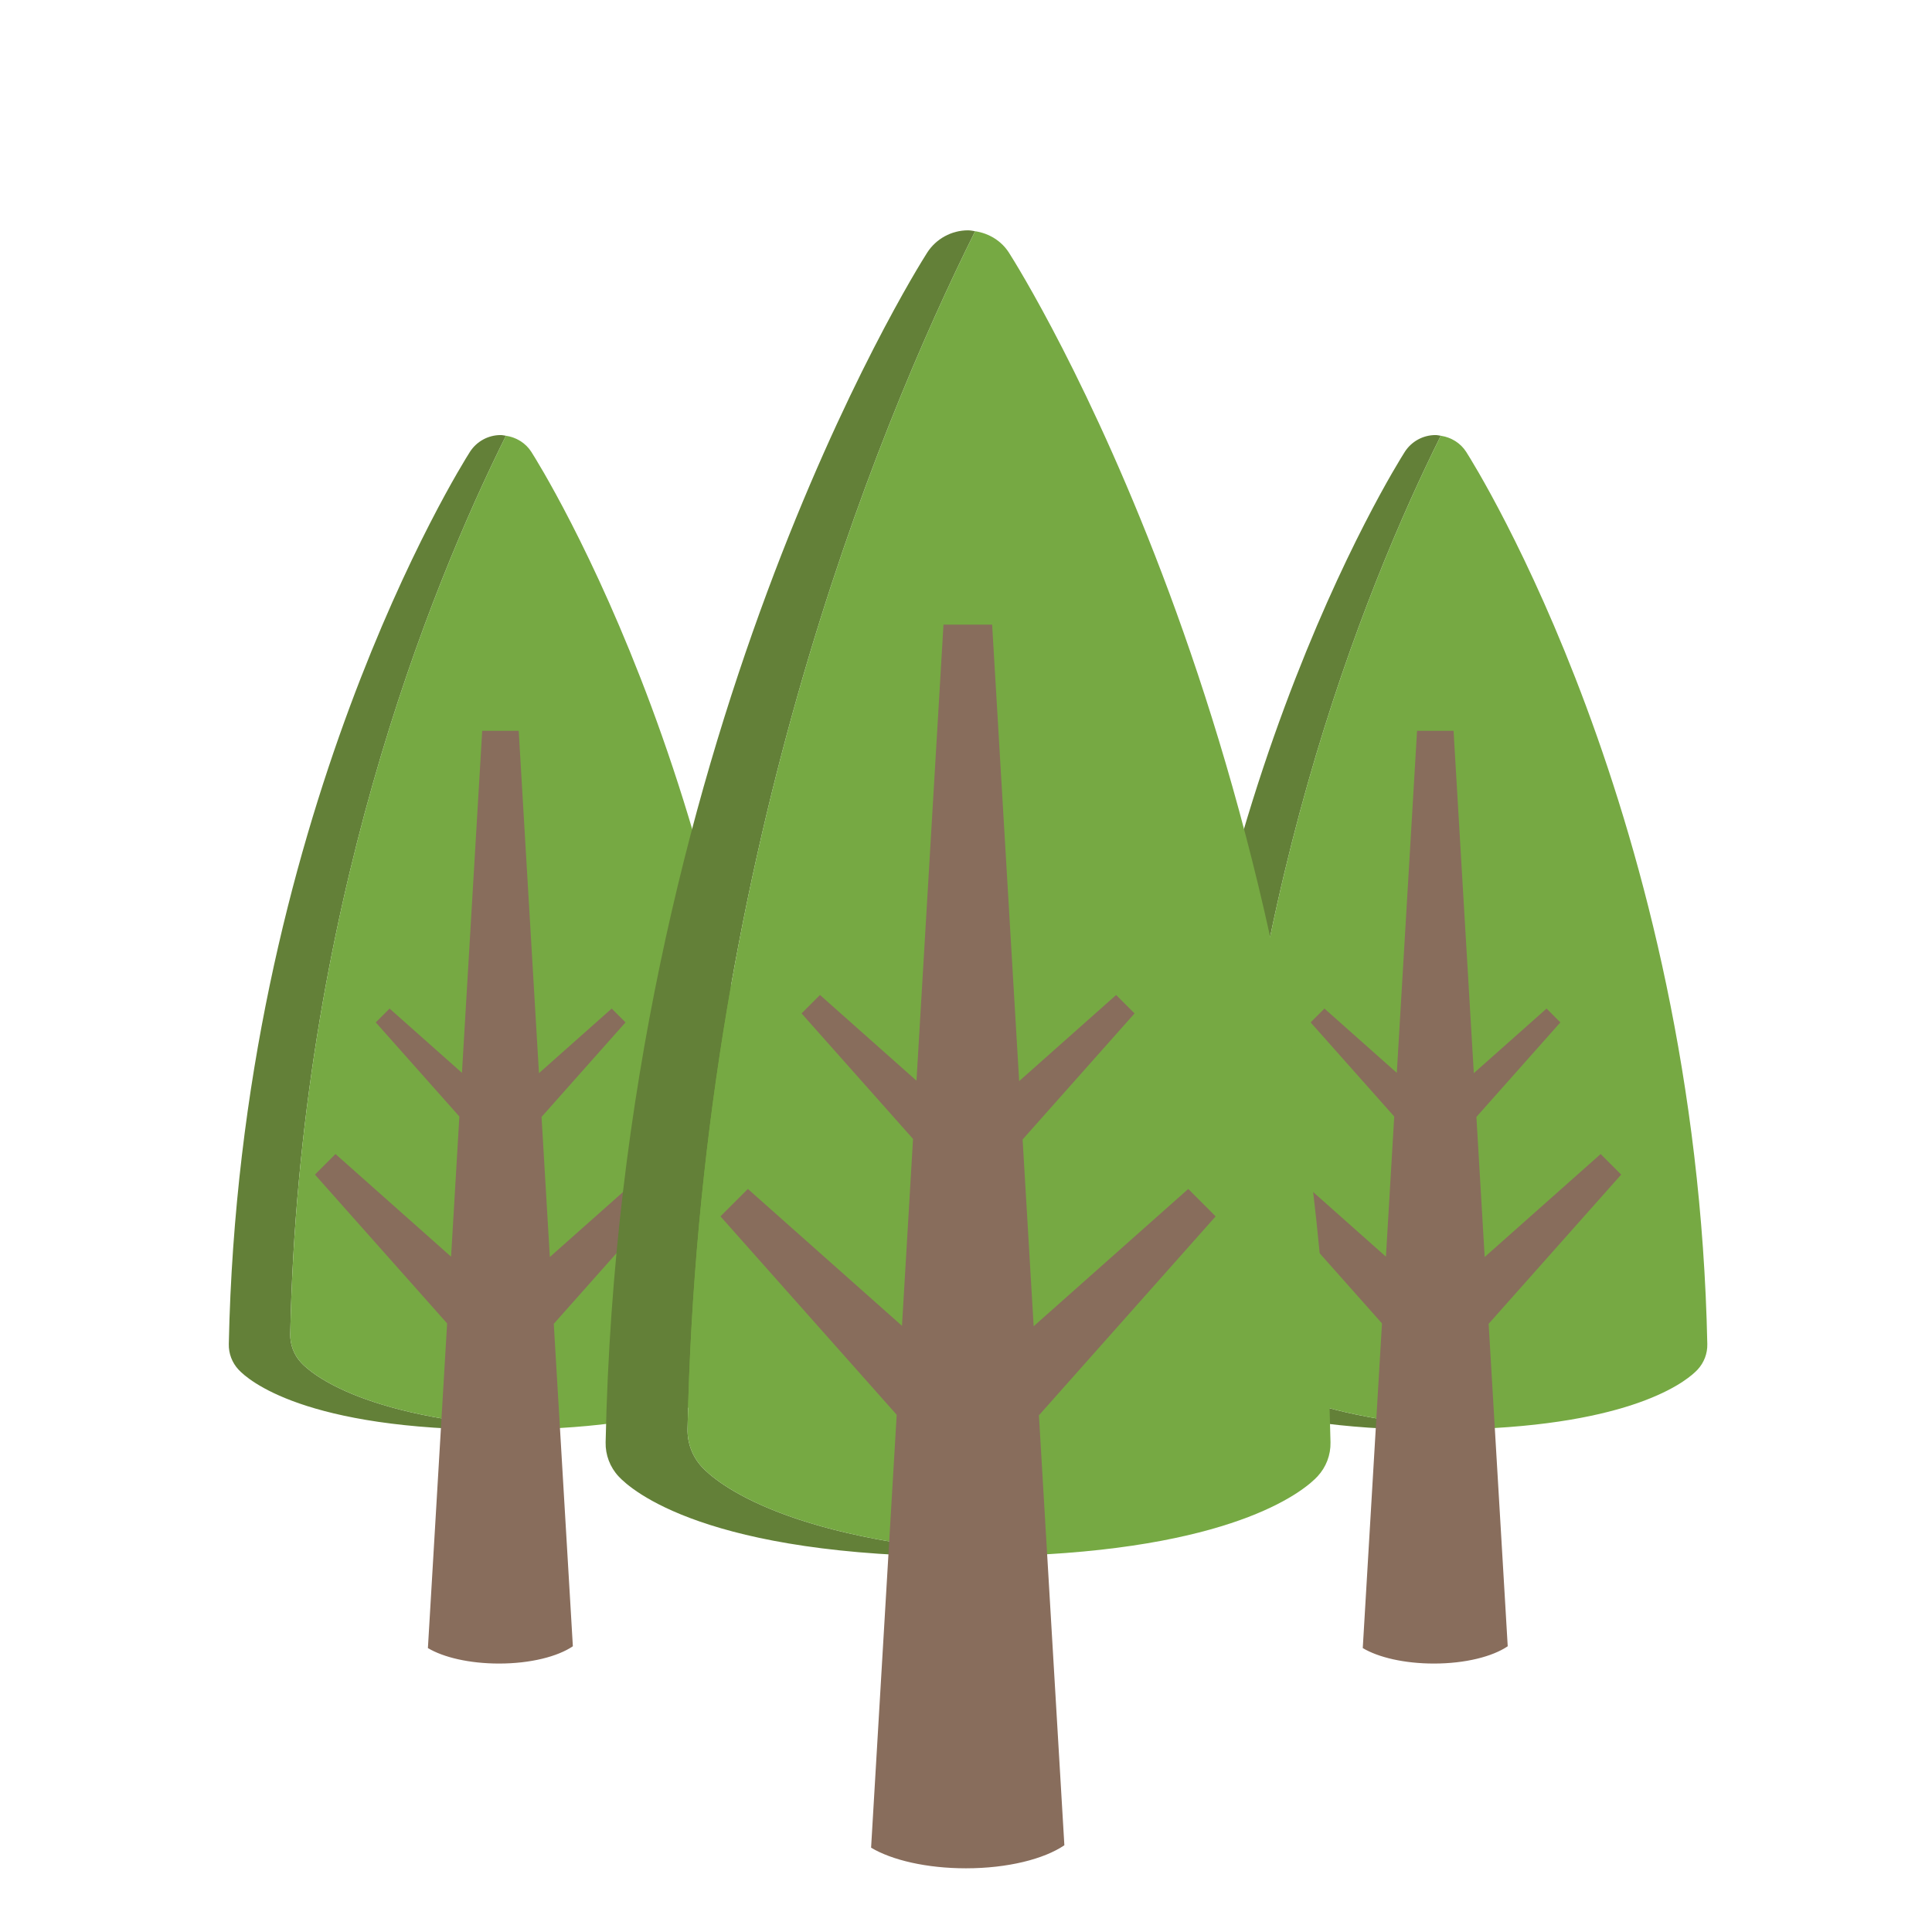 <svg
    xmlns="http://www.w3.org/2000/svg"
    viewBox="0 0 500 500"
    id="vector">
    <path
        id="path"
        d="M 319.857 352.646 C 318.004 350.645 317 348.002 317.055 345.278 C 319.324 235.743 353.198 152.301 372.874 112.772 C 372.421 112.705 371.973 112.593 371.502 112.593 C 368.281 112.593 365.279 114.242 363.549 116.955 C 361.121 120.766 303.961 211.9 301.152 347.846 C 301.1 350.292 302.001 352.658 303.662 354.448 C 306.067 357.053 320.658 370.032 371.503 370.032 C 375.58 370.032 379.338 369.921 382.963 369.769 C 336.376 367.818 322.326 355.325 319.857 352.646 Z"
        fill="#638038"/>
    <path
        id="path_1"
        d="M 439.341 354.447 C 441.005 352.657 441.906 350.292 441.85 347.845 C 439.041 211.9 381.884 120.765 379.454 116.954 C 377.978 114.638 375.555 113.171 372.876 112.77 C 353.199 152.299 319.325 235.741 317.057 345.276 C 317.001 348.001 318.006 350.643 319.859 352.644 C 322.328 355.324 336.378 367.817 382.964 369.767 C 424.527 367.993 437.129 356.845 439.341 354.447 Z"
        fill="#76a943"/>
    <path
        id="path_2"
        d="M 385.257 342.599 L 419.558 303.988 L 416.901 301.323 L 414.244 298.666 L 384.235 325.313 L 382.092 289.059 L 403.818 264.595 L 402.032 262.805 L 400.245 261.019 L 381.422 277.734 L 376.178 189.133 L 371.452 189.133 L 366.734 189.133 L 361.494 277.655 L 342.763 261.018 L 340.977 262.804 L 339.187 264.594 L 360.824 288.954 L 358.678 325.23 L 328.766 298.664 L 326.109 301.321 L 323.448 303.986 L 357.656 342.497 L 353.323 415.705 L 352.682 426.523 C 356.729 428.94 363.459 430.526 371.105 430.526 C 379.225 430.526 386.267 428.721 390.196 426.052 L 389.607 416.064 L 385.257 342.599 Z"
        fill="#886d5c"/>
    <path
        id="path_3"
        d="M 77.918 352.646 C 76.065 350.645 75.061 348.002 75.116 345.278 C 77.384 235.743 111.259 152.301 130.935 112.772 C 130.483 112.705 130.035 112.593 129.564 112.593 C 126.343 112.593 123.341 114.242 121.61 116.955 C 119.183 120.766 62.023 211.9 59.213 347.846 C 59.161 350.292 60.062 352.658 61.722 354.448 C 64.127 357.053 78.719 370.032 129.564 370.032 C 133.64 370.032 137.399 369.921 141.023 369.769 C 94.438 367.818 80.387 355.325 77.918 352.646 Z"
        fill="#638038"/>
    <path
        id="path_4"
        d="M 197.402 354.447 C 199.066 352.657 199.966 350.292 199.911 347.845 C 197.101 211.9 139.945 120.765 137.514 116.954 C 136.039 114.638 133.616 113.171 130.936 112.77 C 111.26 152.299 77.385 235.741 75.117 345.276 C 75.061 348.001 76.066 350.643 77.919 352.644 C 80.387 355.324 94.438 367.817 141.024 369.767 C 182.588 367.993 195.189 356.845 197.402 354.447 Z"
        fill="#76a943"/>
    <path
        id="path_5"
        d="M 143.317 342.599 L 177.618 303.988 L 174.961 301.323 L 172.304 298.666 L 142.295 325.313 L 140.152 289.059 L 161.878 264.595 L 160.092 262.805 L 158.306 261.019 L 139.483 277.734 L 134.238 189.133 L 129.512 189.133 L 124.794 189.133 L 119.554 277.655 L 100.823 261.018 L 99.037 262.804 L 97.247 264.594 L 118.884 288.954 L 116.738 325.23 L 86.825 298.664 L 84.168 301.321 L 81.507 303.986 L 115.715 342.497 L 111.383 415.705 L 110.741 426.523 C 114.788 428.94 121.518 430.526 129.165 430.526 C 137.285 430.526 144.327 428.721 148.255 426.052 L 147.666 416.064 L 143.317 342.599 Z"
        fill="#886d5c"/>
    <path
        id="path_6"
        d="M 181.673 379.675 C 179.201 377.006 177.863 373.486 177.938 369.85 C 180.961 223.801 226.129 112.549 252.365 59.84 C 251.761 59.751 251.161 59.607 250.534 59.607 C 246.239 59.607 242.236 61.804 239.931 65.421 C 236.692 70.502 160.482 192.013 156.735 373.278 C 156.665 376.535 157.865 379.689 160.078 382.076 C 163.288 385.553 182.741 402.857 250.534 402.857 C 255.972 402.857 260.982 402.709 265.815 402.504 C 203.699 399.907 184.968 383.248 181.673 379.675 Z"
        fill="#638038"/>
    <path
        id="path_7"
        d="M 340.986 382.076 C 343.203 379.689 344.403 376.535 344.333 373.278 C 340.586 192.012 264.376 70.502 261.133 65.421 C 259.169 62.33 255.938 60.373 252.364 59.84 C 226.129 112.549 180.961 223.801 177.937 369.85 C 177.863 373.486 179.201 377.006 181.672 379.675 C 184.967 383.248 203.698 399.907 265.814 402.505 C 321.232 400.137 338.036 385.271 340.986 382.076 Z"
        fill="#76a943"/>
    <path
        id="path_8"
        d="M 268.872 366.28 L 314.606 314.795 L 311.062 311.244 L 307.519 307.701 L 267.511 343.232 L 264.65 294.892 L 293.622 262.274 L 291.238 259.887 L 288.855 257.504 L 263.757 279.793 L 256.763 161.654 L 250.466 161.654 L 244.173 161.654 L 237.187 279.685 L 212.211 257.503 L 209.828 259.886 L 207.444 262.273 L 236.294 294.753 L 233.433 343.123 L 193.547 307.699 L 190.003 311.242 L 186.457 314.793 L 232.064 366.142 L 226.291 463.755 L 225.438 478.18 C 230.831 481.401 239.806 483.516 249.999 483.516 C 260.825 483.516 270.216 481.112 275.457 477.553 L 274.667 464.233 L 268.872 366.28 Z"
        fill="#886d5c"/>
</svg>
